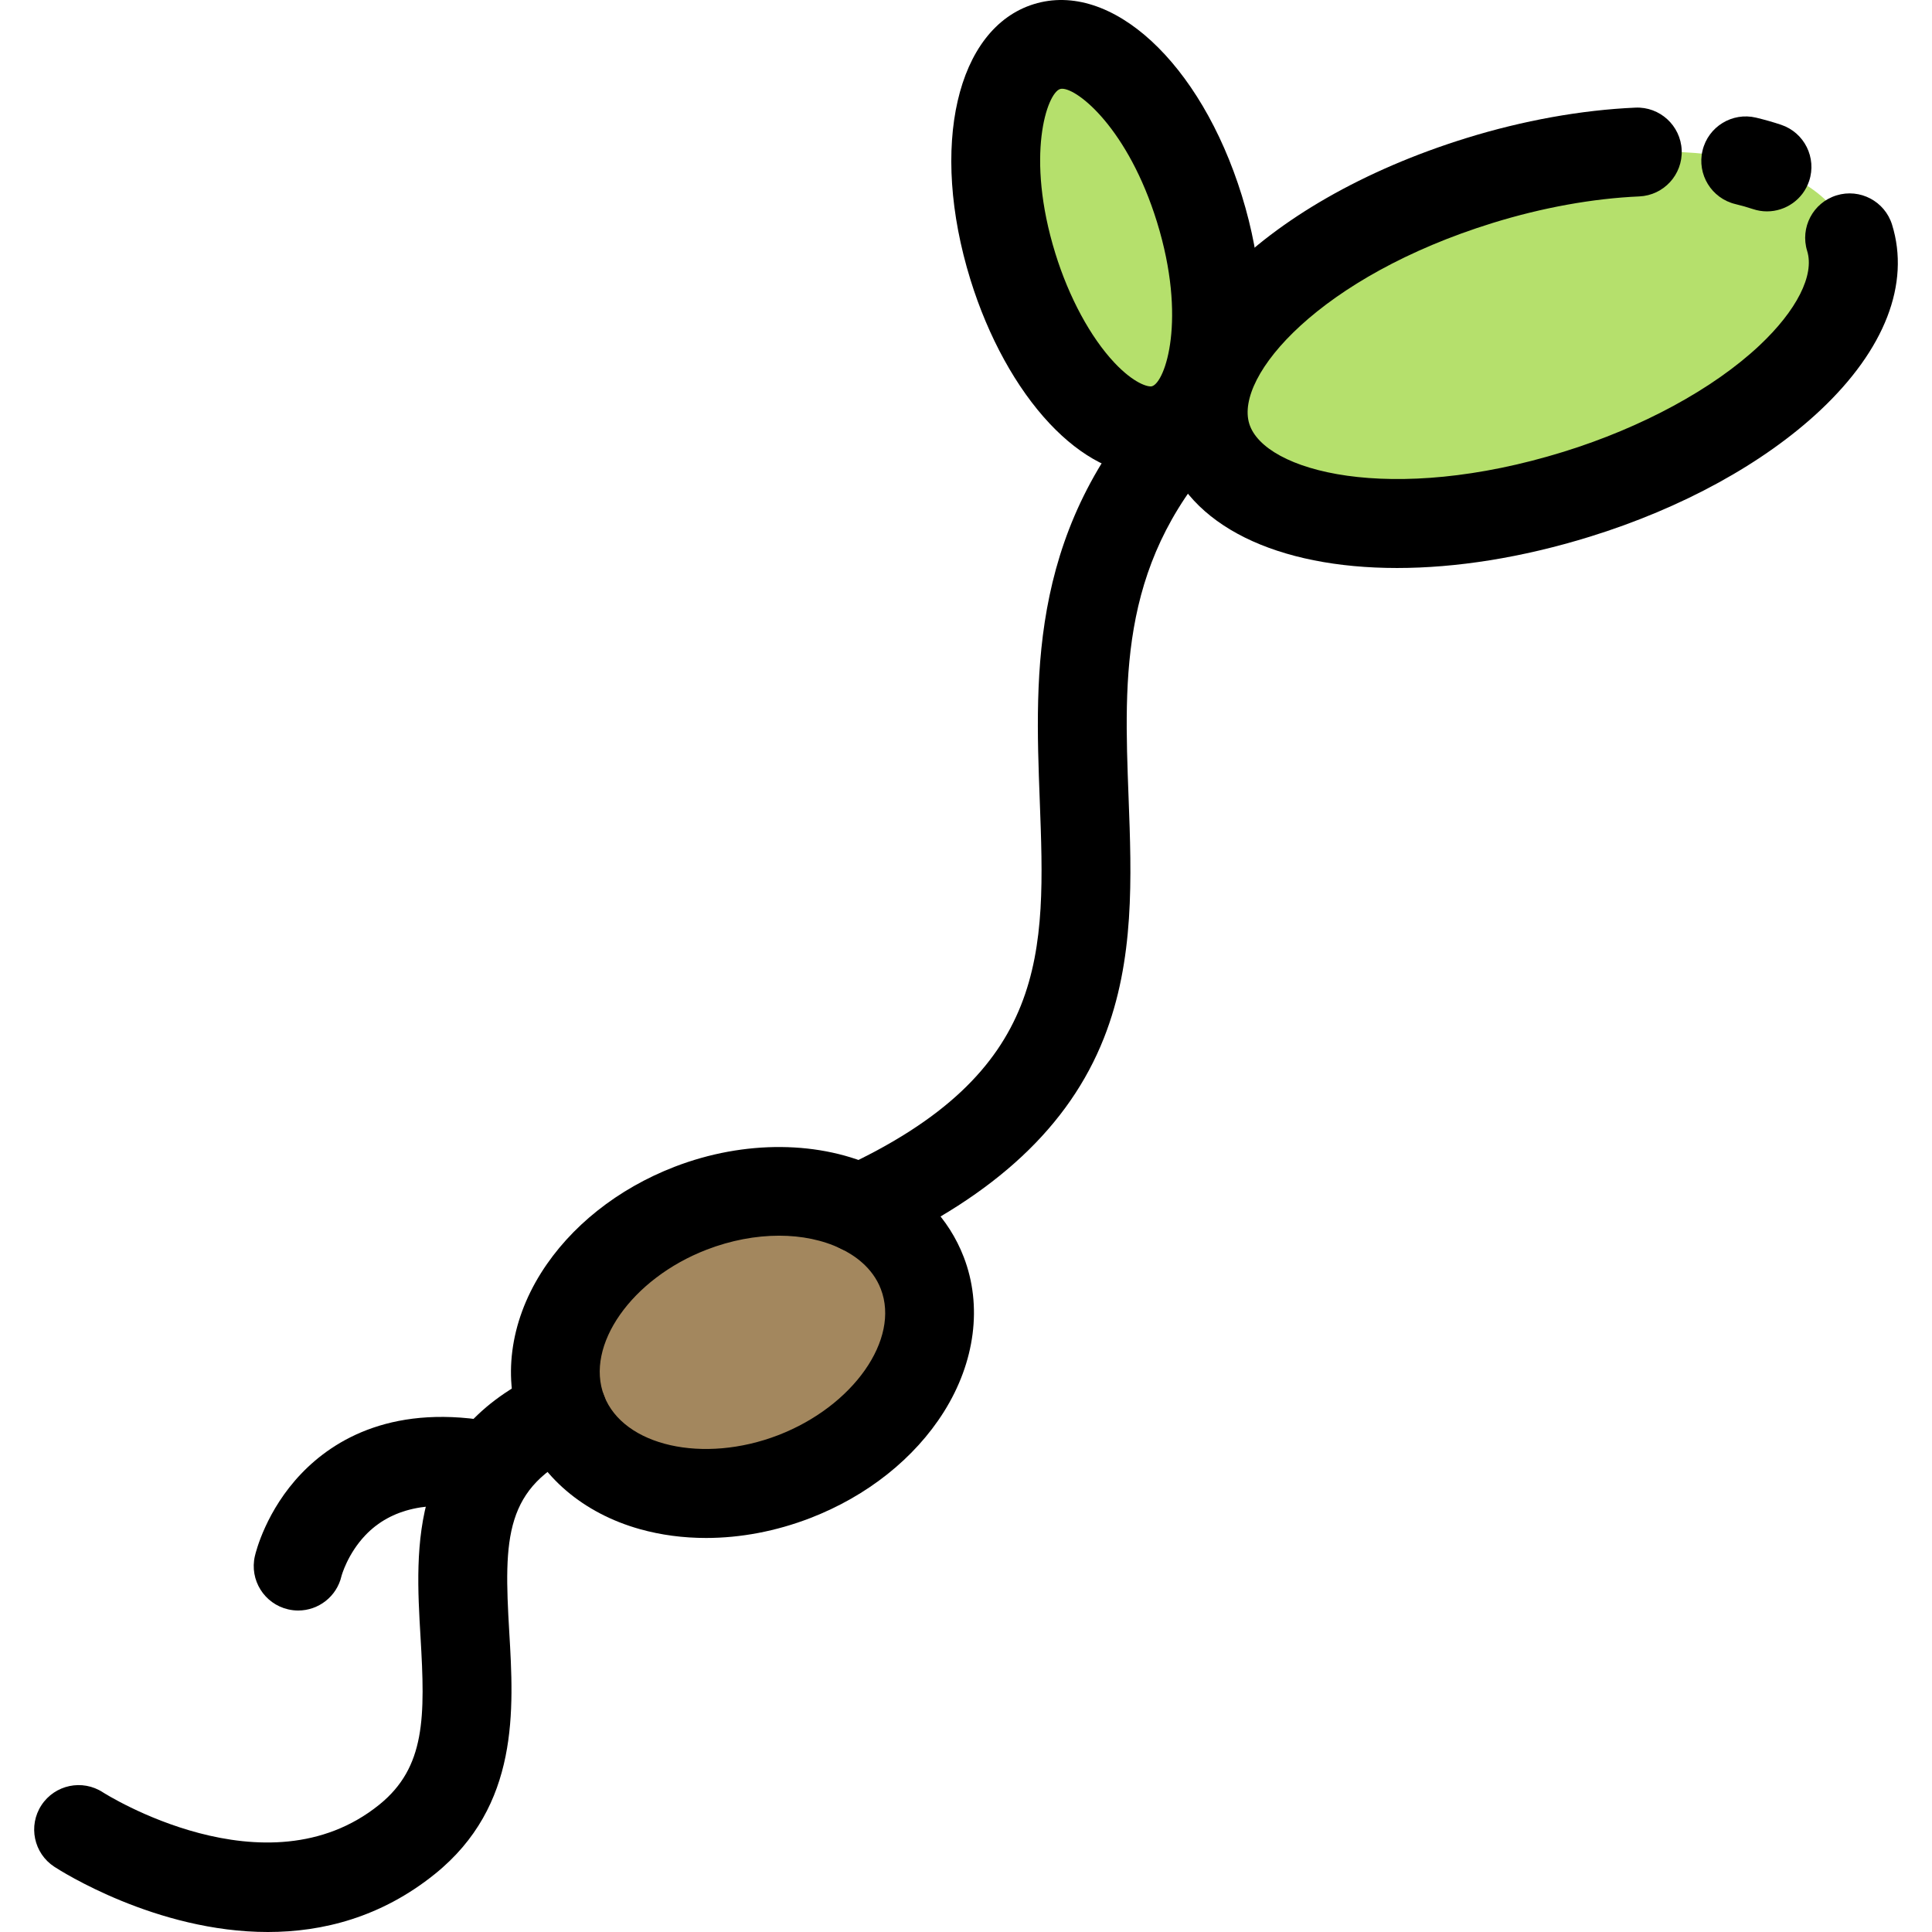 <?xml version="1.0" encoding="iso-8859-1"?>
<!-- Uploaded to: SVG Repo, www.svgrepo.com, Generator: SVG Repo Mixer Tools -->
<svg height="800px" width="800px" version="1.1" id="Layer_1" xmlns="http://www.w3.org/2000/svg" xmlns:xlink="http://www.w3.org/1999/xlink" 
	 viewBox="0 0 512.001 512.001" xml:space="preserve">
<g>
	<path style="fill:#B5E06C;" d="M317.852,55.319c8.656,27.97,4.605,54.055-9.044,58.283c-13.637,4.228-31.726-15.015-40.382-42.973
		c-8.656-27.97-4.616-54.055,9.033-58.283C291.108,8.118,309.185,27.361,317.852,55.319z"/>
	<path style="fill:#B5E06C;" d="M490.169,63.032c7.113,22.953-25.261,53.384-72.297,67.94
		c-47.048,14.568-90.939,7.761-98.053-15.192c-7.101-22.965,25.261-53.384,72.309-67.951
		C439.164,33.261,483.067,40.068,490.169,63.032z"/>
</g>
<path style="fill:#A3875E;" d="M244.413,337.358c7.584,19.643-7.608,43.797-33.929,53.961c-26.321,10.151-53.796,2.461-61.38-17.182
	c-7.572-19.643,7.62-43.797,33.929-53.949c16.122-6.218,32.692-5.747,44.834,0.082C235.557,323.944,241.481,329.75,244.413,337.358z
	"/>
<path d="M187.104,407.579c-6.032,0-11.93-0.775-17.512-2.336c-15.038-4.209-26.509-14.001-31.475-26.864
	c-4.962-12.868-3.037-27.827,5.275-41.045c7.751-12.323,20.323-22.314,35.401-28.132c18.483-7.128,38.733-6.959,54.17,0.453
	c10.74,5.136,18.499,13.251,22.438,23.469c4.965,12.858,3.045,27.819-5.27,41.04c-7.749,12.324-20.323,22.319-35.404,28.142
	C205.647,405.806,196.224,407.579,187.104,407.579z M206.468,327.471c-6.209,0-12.798,1.235-19.197,3.704
	c-19.868,7.667-32.314,25.4-27.177,38.725c5.141,13.317,26.281,18.096,46.153,10.431c19.874-7.674,32.322-25.412,27.179-38.731
	c-2.195-5.696-6.995-8.964-10.636-10.703c-0.007-0.004-0.014-0.007-0.021-0.011C218.024,328.609,212.422,327.471,206.468,327.471z"
	/>
<path d="M70.993,512.001c-29.648,0-55.039-16.272-56.603-17.294c-5.444-3.559-6.973-10.857-3.413-16.301
	c3.558-5.443,10.855-6.973,16.301-3.414c0.405,0.263,43.242,27.45,73.205,3.292c12.342-9.949,12.207-23.357,10.964-44.407
	c-1.426-24.137-3.2-54.177,32.804-70.469c5.921-2.68,12.903-0.052,15.583,5.874c2.682,5.926,0.052,12.904-5.874,15.584
	c-20.301,9.186-20.476,22.647-19.002,47.622c1.212,20.523,2.722,46.064-19.694,64.133
	C101.022,508.103,85.495,512.001,70.993,512.001z"/>
<path d="M79.031,426.805c-0.879,0-1.77-0.099-2.664-0.305c-6.337-1.465-10.286-7.79-8.821-14.127
	c0.28-1.211,3.003-12.112,12.275-21.819c8.699-9.106,24.758-18.852,51.892-13.562c6.384,1.245,10.551,7.429,9.306,13.813
	s-7.435,10.551-13.813,9.306c-13.394-2.611-23.604-0.353-30.353,6.712c-4.78,5.005-6.346,10.8-6.358,10.856
	C89.236,423.123,84.389,426.804,79.031,426.805z"/>
<path d="M227.874,332.05c-4.457,0-8.722-2.545-10.707-6.86c-2.717-5.91-0.128-12.902,5.781-15.619
	c55.32-25.434,54.12-57.165,52.602-97.339c-1.304-34.508-2.783-73.619,32.952-110.69c4.514-4.684,11.97-4.819,16.652-0.305
	c4.682,4.514,4.819,11.97,0.305,16.652c-28.777,29.853-27.609,60.746-26.374,93.453c0.801,21.172,1.629,43.064-6.529,63.731
	c-9.22,23.361-28.772,41.646-59.771,55.898C231.193,331.703,229.52,332.05,227.874,332.05z"/>
<path d="M468.271,56.016c-1.238,0-2.495-0.197-3.734-0.611c-1.459-0.488-3.021-0.933-4.64-1.321
	c-6.325-1.517-10.223-7.874-8.707-14.199c1.517-6.324,7.876-10.223,14.199-8.705c2.282,0.548,4.508,1.181,6.614,1.885
	c6.167,2.061,9.498,8.734,7.436,14.902C477.791,52.898,473.198,56.016,468.271,56.016z"/>
<path d="M370.235,150.526c-31.585,0.001-55.414-11.085-61.665-31.26c-9.315-30.124,25.109-65.668,80.073-82.688
	c14.992-4.642,30.464-7.428,44.742-8.053c6.484-0.296,11.996,4.752,12.281,11.249c0.285,6.498-4.752,11.997-11.25,12.281
	c-12.292,0.539-25.711,2.968-38.805,7.022c-45.799,14.181-68.458,40.556-64.541,53.222c3.922,12.654,37.519,21.607,83.318,7.422
	c20.767-6.427,39.673-16.688,51.873-28.152c9.903-9.307,14.636-18.672,12.659-25.051c-1.926-6.212,1.55-12.809,7.763-14.735
	c6.21-1.928,12.811,1.55,14.735,7.763c4.845,15.634-1.911,33.102-19.025,49.186c-14.938,14.038-36.615,25.932-61.038,33.49
	C403.219,147.837,385.785,150.526,370.235,150.526z"/>
<path d="M304.822,125.986c-8.934,0-18.173-4.709-26.656-13.736c-8.83-9.397-16.285-22.941-20.991-38.139
	c-10.918-35.278-3.696-66.667,16.798-73.015c20.489-6.348,44.192,15.463,55.129,50.735c0,0.002,0.001,0.004,0.001,0.006
	c10.917,35.275,3.69,66.664-16.81,73.014C309.842,125.61,307.344,125.986,304.822,125.986z M281.487,23.52
	c-0.204,0-0.386,0.025-0.545,0.074c-3.459,1.072-9.264,17.71-1.267,43.551c3.614,11.671,9.32,22.232,15.655,28.973
	c5.129,5.458,8.953,6.553,9.99,6.233c3.462-1.073,9.279-17.709,1.284-43.547l0,0C298.963,34.161,285.695,23.52,281.487,23.52z"/>
</svg>